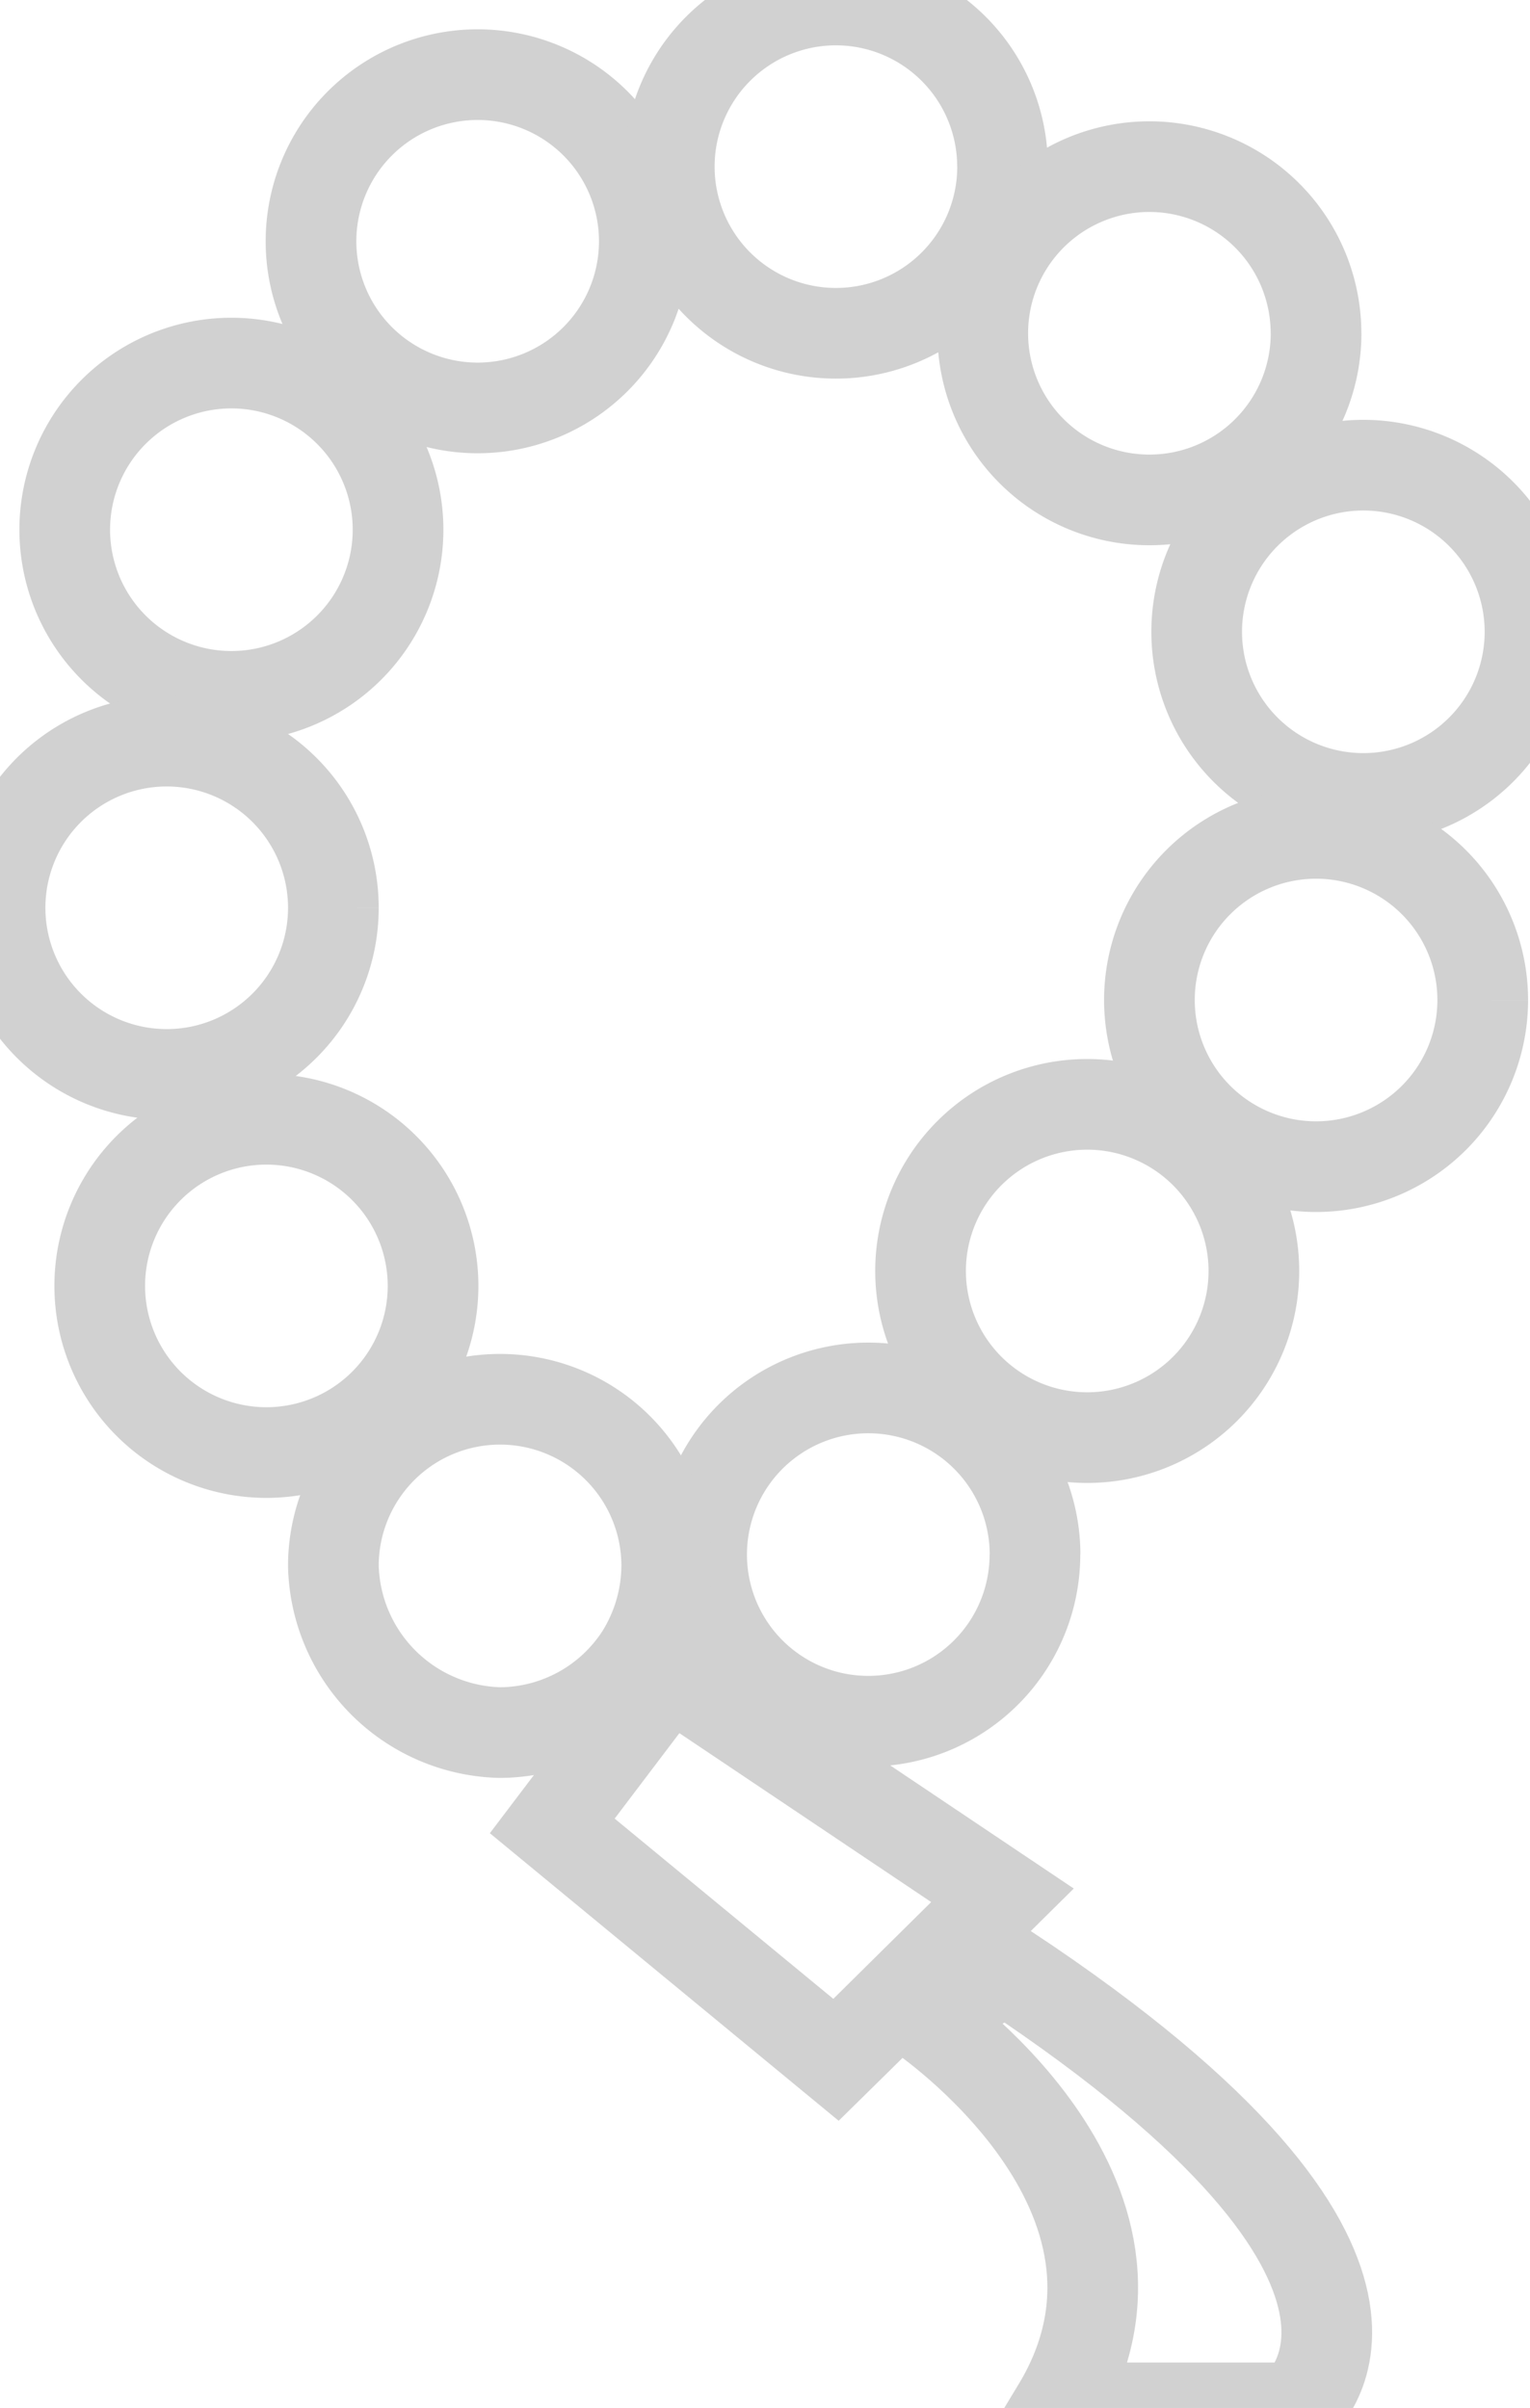 <svg id="Group_15075" data-name="Group 15075" xmlns="http://www.w3.org/2000/svg" xmlns:xlink="http://www.w3.org/1999/xlink" width="25.311" height="39.839" viewBox="0 0 25.311 39.839">
  <defs>
    <clipPath id="clip-path">
      <rect id="Rectangle_9747" data-name="Rectangle 9747" width="25.311" height="39.839" fill="none" stroke="#d1d1d1" stroke-width="1.5"/>
    </clipPath>
  </defs>
  <g id="Group_15075-2" data-name="Group 15075" clip-path="url(#clip-path)">
    <path id="Path_144045" data-name="Path 144045" d="M22.332,6.793a2.757,2.757,0,1,1-2.757-2.757,2.757,2.757,0,0,1,2.757,2.757" transform="translate(-11.673 -2.801)" fill="none" stroke="#d1d1d1" stroke-width="1.5"/>
    <path id="Path_144046" data-name="Path 144046" d="M41.706,2.757A2.757,2.757,0,1,1,38.948,0a2.758,2.758,0,0,1,2.757,2.757" transform="translate(-25.12)" fill="none" stroke="#d1d1d1" stroke-width="1.5"/>
    <path id="Path_144047" data-name="Path 144047" d="M58.658,11.771A2.757,2.757,0,1,1,55.9,9.014a2.758,2.758,0,0,1,2.757,2.757" transform="translate(-36.886 -6.257)" fill="none" stroke="#d1d1d1" stroke-width="1.5"/>
    <path id="Path_144048" data-name="Path 144048" d="M70.228,27.916a2.757,2.757,0,1,1-2.757-2.757,2.758,2.758,0,0,1,2.757,2.757" transform="translate(-44.917 -17.463)" fill="none" stroke="#d1d1d1" stroke-width="1.5"/>
    <path id="Path_144049" data-name="Path 144049" d="M67.672,47.828a2.757,2.757,0,1,1-2.757-2.757,2.758,2.758,0,0,1,2.757,2.757" transform="translate(-43.143 -31.283)" fill="none" stroke="#d1d1d1" stroke-width="1.5"/>
    <path id="Path_144050" data-name="Path 144050" d="M55.294,62.484a2.757,2.757,0,1,1-2.757-2.757,2.758,2.758,0,0,1,2.757,2.757" transform="translate(-34.551 -41.456)" fill="none" stroke="#d1d1d1" stroke-width="1.5"/>
    <path id="Path_144051" data-name="Path 144051" d="M43.455,77.822A2.757,2.757,0,1,1,40.7,75.065a2.758,2.758,0,0,1,2.757,2.757" transform="translate(-26.334 -52.102)" fill="none" stroke="#d1d1d1" stroke-width="1.5"/>
    <path id="Path_144052" data-name="Path 144052" d="M9.013,22.392a2.757,2.757,0,1,1-2.757-2.757,2.758,2.758,0,0,1,2.757,2.757" transform="translate(-2.428 -13.628)" fill="none" stroke="#d1d1d1" stroke-width="1.5"/>
    <path id="Path_144053" data-name="Path 144053" d="M5.515,42.842a2.757,2.757,0,1,1-2.757-2.757,2.758,2.758,0,0,1,2.757,2.757" transform="translate(0 -27.823)" fill="none" stroke="#d1d1d1" stroke-width="1.5"/>
    <path id="Path_144054" data-name="Path 144054" d="M10.9,63.291a2.757,2.757,0,1,1-2.757-2.757A2.758,2.758,0,0,1,10.9,63.291" transform="translate(-3.736 -42.016)" fill="none" stroke="#d1d1d1" stroke-width="1.5"/>
    <path id="Path_144055" data-name="Path 144055" d="M23.543,78.436a2.828,2.828,0,0,1-.429,1.477,2.787,2.787,0,0,1-2.329,1.28,2.826,2.826,0,0,1-2.757-2.757,2.757,2.757,0,0,1,5.515,0" transform="translate(-12.513 -52.528)" fill="none" stroke="#d1d1d1" stroke-width="1.5"/>
    <path id="Path_144056" data-name="Path 144056" d="M29.867,92.962,31.8,90.41l5.515,3.7L35,96.4l-.439.432Z" transform="translate(-20.731 -62.753)" fill="none" stroke="#d1d1d1" stroke-width="1.5"/>
    <path id="Path_144057" data-name="Path 144057" d="M49.779,107.295s4.4,2.963,2.264,6.5h3.951s2.8-2.222-4.774-7.244Z" transform="translate(-34.551 -73.958)" fill="none" stroke="#d1d1d1" stroke-width="1.5"/>
  </g>
</svg>
